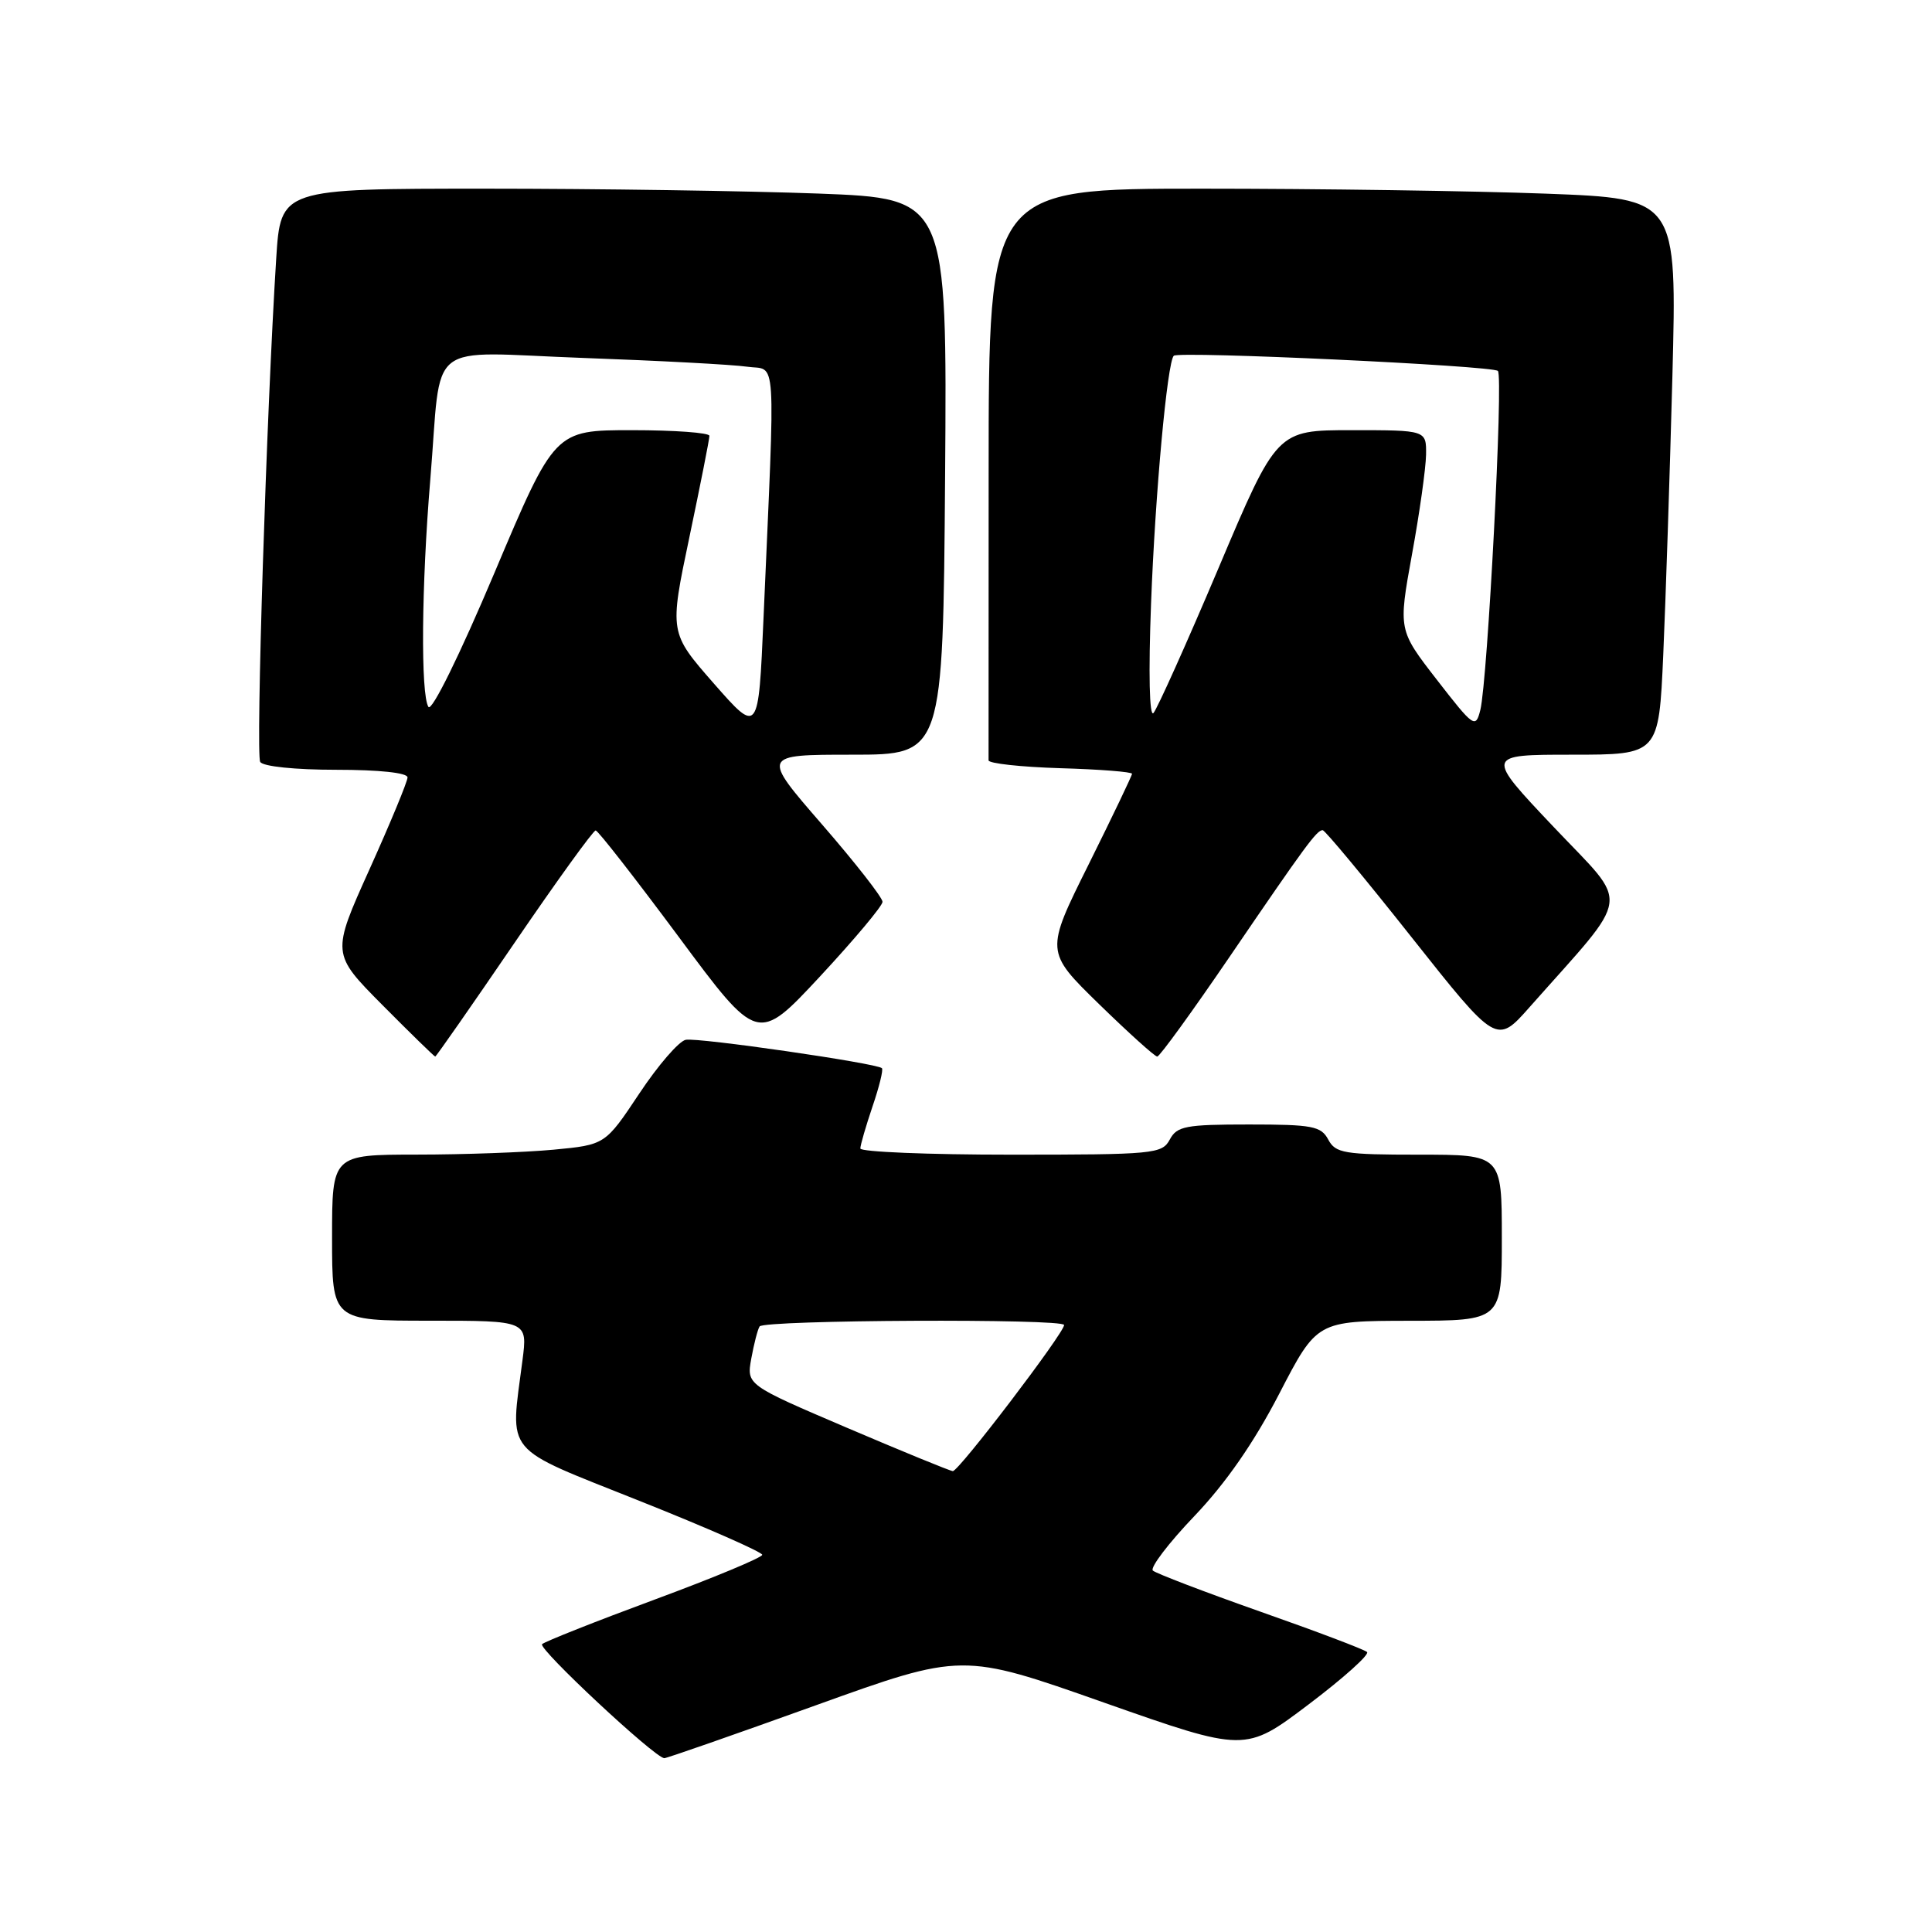 <?xml version="1.0" encoding="UTF-8" standalone="no"?>
<!DOCTYPE svg PUBLIC "-//W3C//DTD SVG 1.1//EN" "http://www.w3.org/Graphics/SVG/1.1/DTD/svg11.dtd" >
<svg xmlns="http://www.w3.org/2000/svg" xmlns:xlink="http://www.w3.org/1999/xlink" version="1.1" viewBox="0 0 256 256">
 <g >
 <path fill="currentColor"
d=" M 108.02 225.99 C 127.50 218.98 127.50 218.98 146.25 225.59 C 165.00 232.19 165.00 232.19 173.39 225.85 C 178.01 222.36 181.50 219.23 181.14 218.90 C 180.79 218.57 174.43 216.16 167.00 213.55 C 159.57 210.93 153.17 208.48 152.76 208.11 C 152.36 207.73 154.83 204.48 158.26 200.89 C 162.44 196.51 166.15 191.16 169.50 184.69 C 174.50 175.03 174.50 175.03 186.75 175.01 C 199.00 175.00 199.00 175.00 199.00 164.00 C 199.00 153.00 199.00 153.00 188.04 153.00 C 178.09 153.00 176.97 152.81 176.00 151.00 C 175.05 149.22 173.91 149.00 165.50 149.00 C 157.09 149.00 155.95 149.22 155.00 151.00 C 153.98 152.90 152.91 153.00 133.96 153.00 C 122.98 153.00 114.00 152.63 114.00 152.18 C 114.00 151.73 114.73 149.23 115.61 146.62 C 116.50 144.02 117.06 141.74 116.86 141.54 C 116.17 140.88 92.49 137.45 90.86 137.78 C 89.96 137.96 87.19 141.16 84.71 144.90 C 80.19 151.69 80.19 151.69 73.34 152.34 C 69.58 152.69 61.44 152.99 55.25 152.99 C 44.00 153.00 44.00 153.00 44.00 164.00 C 44.00 175.00 44.00 175.00 56.95 175.00 C 69.91 175.00 69.91 175.00 69.23 180.25 C 67.60 192.96 66.43 191.56 84.75 198.88 C 93.69 202.44 101.00 205.66 101.00 206.02 C 101.00 206.38 94.59 209.05 86.75 211.95 C 78.91 214.85 72.20 217.51 71.83 217.86 C 71.24 218.43 86.73 232.89 88.02 232.97 C 88.30 232.99 97.30 229.85 108.02 225.99 Z  M 68.13 125.00 C 73.76 116.75 78.62 110.02 78.93 110.04 C 79.25 110.06 84.20 116.42 89.95 124.16 C 100.40 138.25 100.40 138.25 108.66 129.38 C 113.20 124.49 116.93 120.05 116.94 119.50 C 116.95 118.95 113.35 114.34 108.93 109.25 C 100.90 100.00 100.90 100.00 112.92 100.00 C 124.95 100.00 124.95 100.00 125.23 63.15 C 125.50 26.30 125.50 26.30 108.50 25.65 C 99.15 25.30 79.28 25.00 64.34 25.00 C 37.19 25.00 37.19 25.00 36.60 34.25 C 35.32 54.44 33.87 99.98 34.48 100.96 C 34.85 101.56 39.10 102.00 44.56 102.00 C 50.24 102.00 54.00 102.40 54.00 103.01 C 54.00 103.56 51.73 109.04 48.96 115.19 C 43.92 126.37 43.92 126.37 50.68 133.18 C 54.40 136.93 57.55 140.00 57.67 140.00 C 57.79 140.00 62.50 133.25 68.13 125.00 Z  M 162.95 126.75 C 173.02 111.98 174.48 110.00 175.26 110.00 C 175.56 110.00 180.87 116.39 187.05 124.20 C 198.30 138.40 198.30 138.40 202.68 133.45 C 216.39 117.97 216.06 120.35 205.90 109.61 C 196.80 100.00 196.80 100.00 208.30 100.00 C 219.80 100.00 219.80 100.00 220.39 86.75 C 220.71 79.46 221.26 62.89 221.60 49.91 C 222.21 26.32 222.21 26.32 204.86 25.66 C 195.31 25.30 174.79 25.00 159.25 25.00 C 131.00 25.00 131.00 25.00 131.00 62.50 C 131.00 83.12 131.00 100.34 130.99 100.75 C 130.99 101.16 135.27 101.63 140.49 101.79 C 145.72 101.94 150.00 102.28 150.00 102.53 C 150.00 102.77 147.41 108.18 144.25 114.54 C 138.50 126.09 138.50 126.09 145.63 133.05 C 149.55 136.87 153.02 140.00 153.34 140.00 C 153.66 140.00 157.98 134.04 162.95 126.75 Z  M 112.21 189.18 C 98.92 183.50 98.92 183.50 99.55 180.01 C 99.90 178.09 100.39 176.17 100.65 175.76 C 101.19 174.89 141.00 174.70 141.00 175.57 C 141.00 176.63 127.01 195.00 126.25 194.93 C 125.84 194.89 119.52 192.30 112.21 189.18 Z  M 94.59 90.57 C 88.69 83.83 88.69 83.83 91.35 71.17 C 92.81 64.20 94.01 58.16 94.00 57.75 C 94.00 57.34 89.39 57.00 83.75 57.00 C 73.50 57.00 73.50 57.00 65.51 75.92 C 60.89 86.86 57.20 94.34 56.77 93.67 C 55.73 92.02 55.84 77.63 57.02 63.50 C 58.59 44.65 56.05 46.66 77.30 47.43 C 87.31 47.79 97.08 48.31 99.00 48.59 C 102.96 49.16 102.74 45.88 101.17 81.90 C 100.50 97.30 100.50 97.30 94.59 90.57 Z  M 190.39 90.07 C 185.28 83.48 185.28 83.48 187.09 73.49 C 188.10 68.00 188.93 62.04 188.96 60.25 C 189.00 57.00 189.00 57.00 179.10 57.00 C 169.19 57.00 169.19 57.00 161.47 75.25 C 157.22 85.29 153.33 93.94 152.84 94.48 C 152.30 95.07 152.17 89.24 152.52 79.98 C 153.07 65.37 154.67 48.00 155.53 47.14 C 156.17 46.50 197.78 48.45 198.48 49.15 C 199.22 49.89 197.12 90.17 196.15 94.08 C 195.53 96.55 195.29 96.39 190.39 90.07 Z "/>
</g>
</svg>